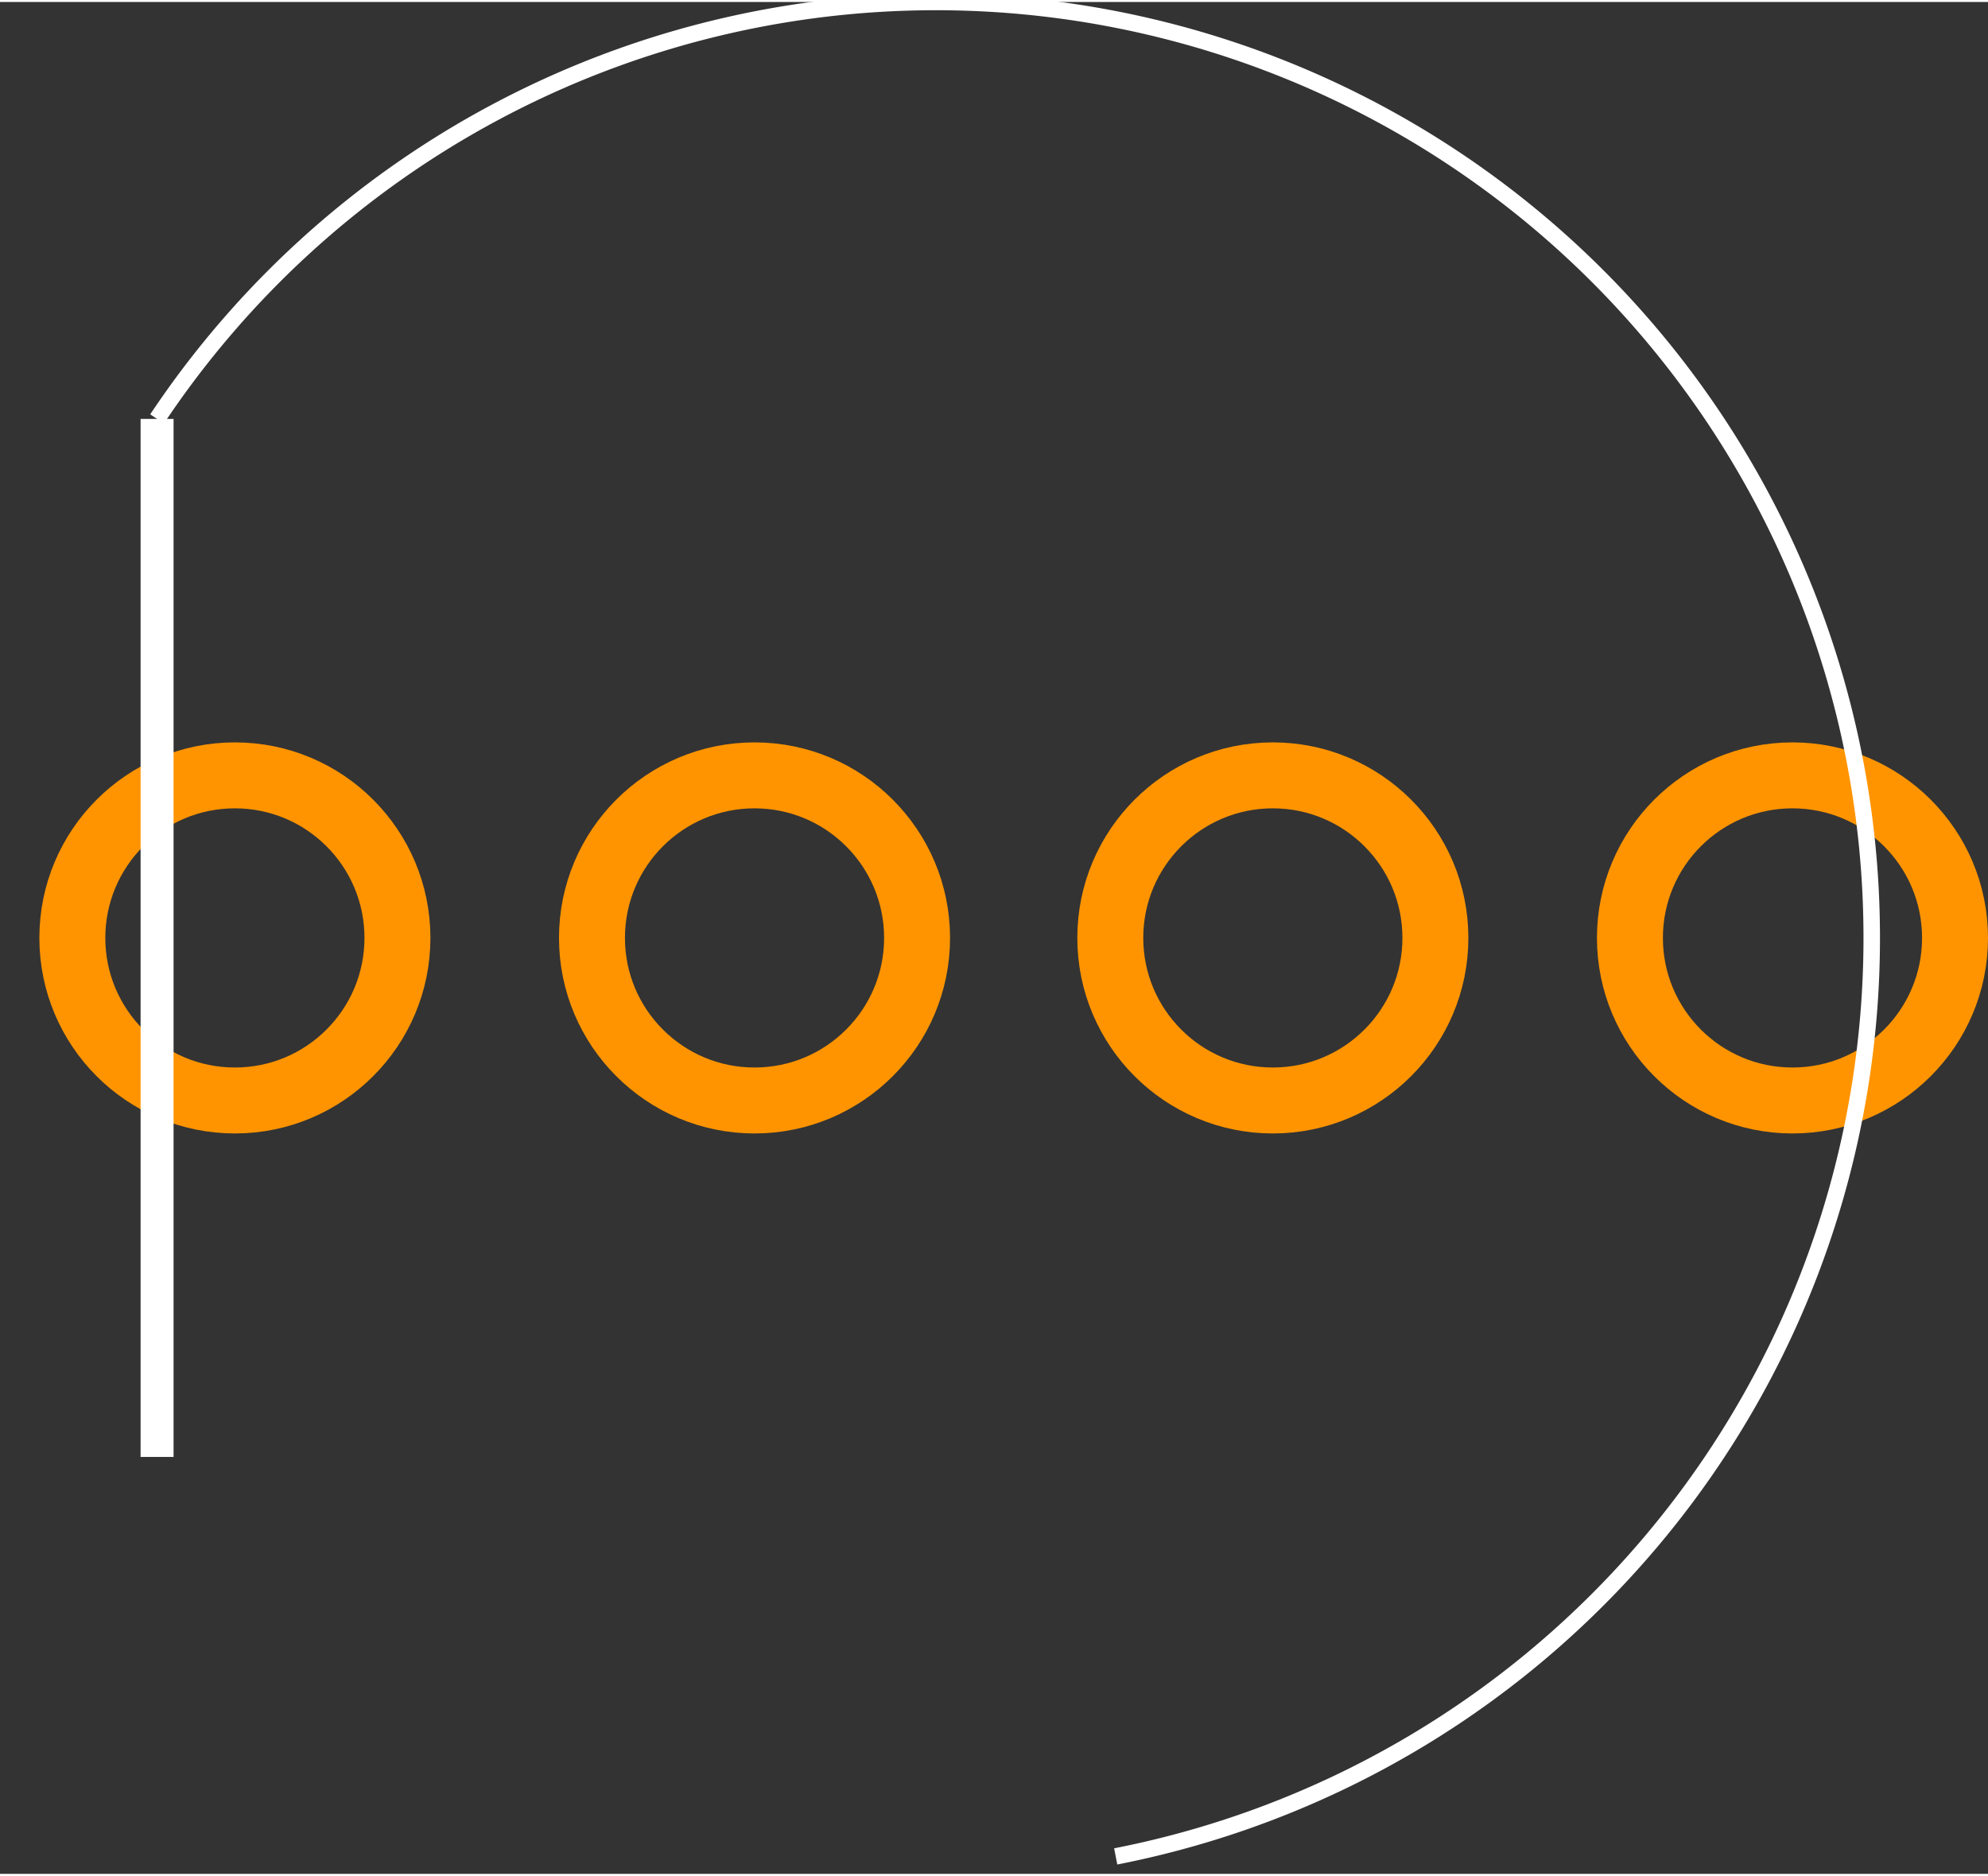 <?xml version="1.0" encoding="UTF-8" standalone="no"?>
<svg xmlns:svg="http://www.w3.org/2000/svg" xmlns="http://www.w3.org/2000/svg" version="1.2" baseProfile="tiny" x="0in" y="0in" width="0.301in" height="0.284in" viewBox="0 0 3014.7 2838.4" >
<rect x="0" y="0" width="3014.7" height="2838.4" fill="#333333" stroke="none"/>
<title>SparkFun.mod</title>
<desc>Kicad module 'SparkFun-LED-TRICOLOR-THROUGHHOLE' from file 'SparkFun.mod' converted by Fritzing</desc>
<g id="copper0">
 <g id="copper1">
  <g connectorname="BLU" id="connector0pin">
   <circle fill="none" cx="1930.2" cy="1419.2" stroke="#ff9400" r="246.5" stroke-width="100"/>
  </g>
  <g connectorname="GND" id="connector1pin">
   <circle fill="none" cx="1144.2" cy="1419.2" stroke="#ff9400" r="246.5" stroke-width="100"/>
  </g>
  <g connectorname="GRN" id="connector2pin">
   <circle fill="none" cx="2718.2" cy="1419.2" stroke="#ff9400" r="246.5" stroke-width="100"/>
  </g>
  <g connectorname="RED" id="connector3pin">
   <circle fill="none" cx="356.2" cy="1419.2" stroke="#ff9400" r="246.5" stroke-width="100"/>
  </g>
 </g>
</g>
<g id="silkscreen">
 <line fill="none" stroke="white" y1="632.2" x1="238.2" y2="2206.2" stroke-width="50" x2="238.2"/>
 <path fill="none" stroke="white" stroke-width="25" d="M1691.91,2811.95a1419.2,1419.2,0,1,0,-1453.71,-2179.75"/>
</g>
</svg>